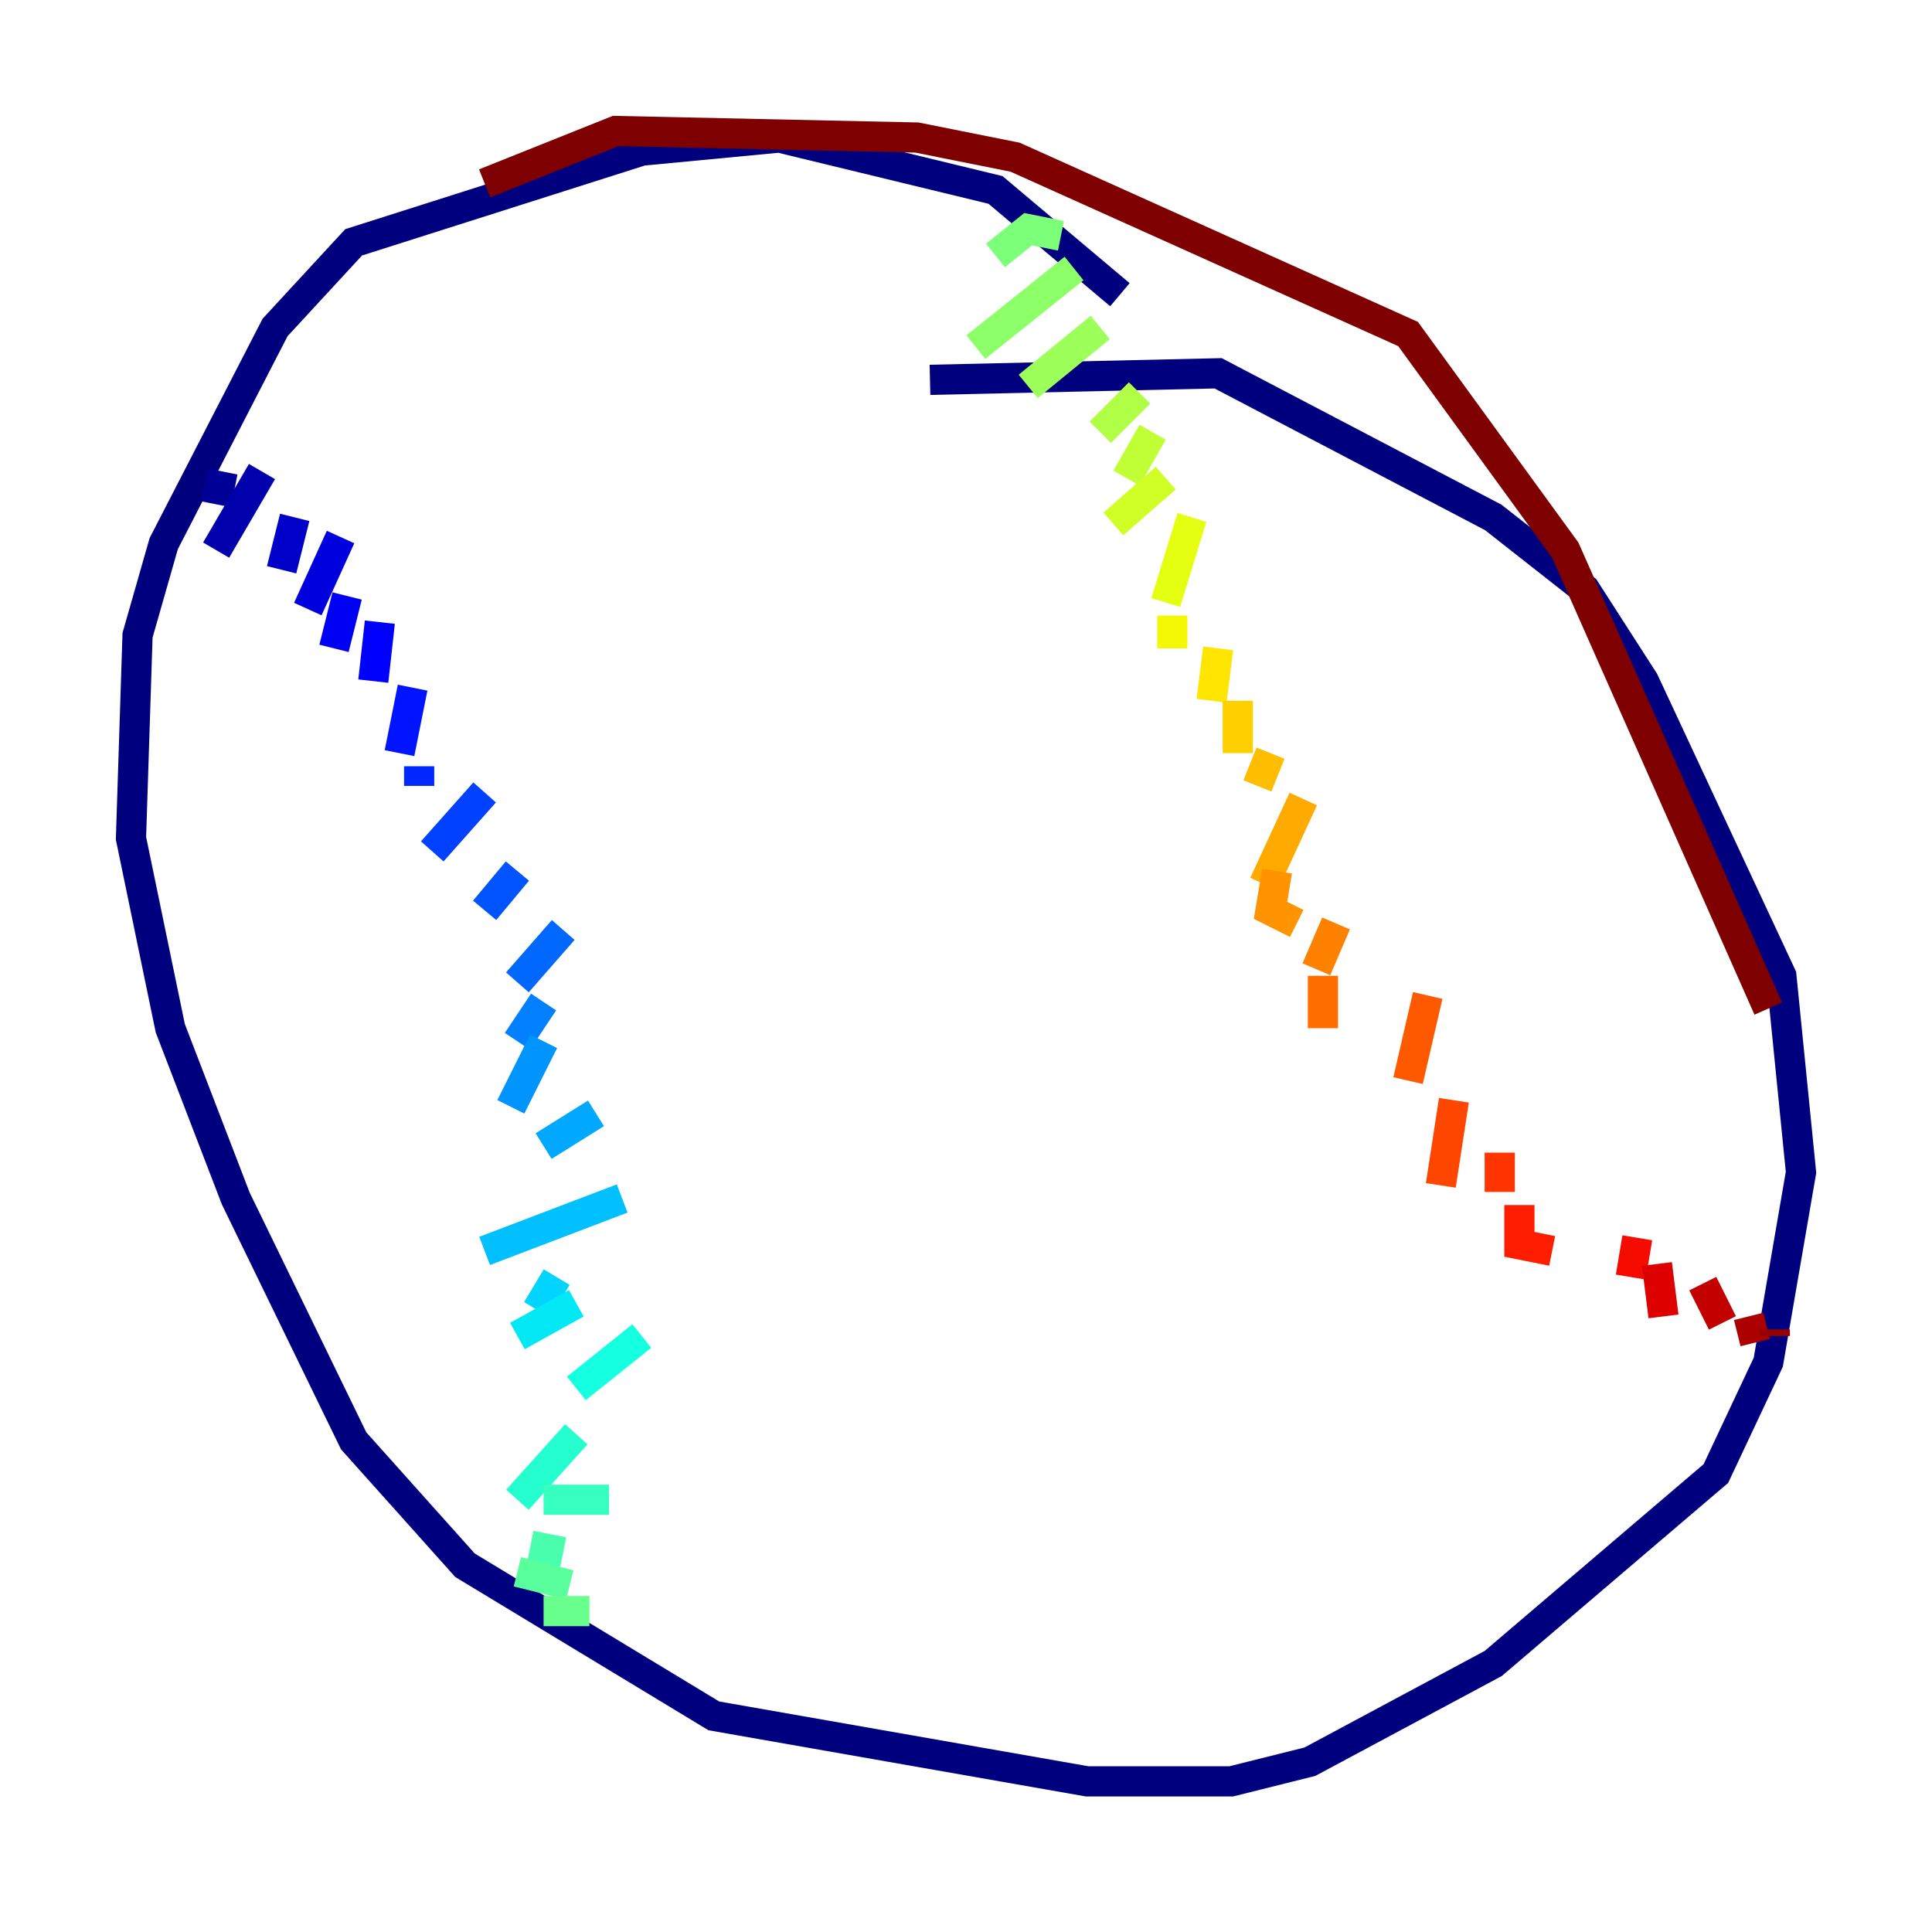 <?xml version="1.0" encoding="utf-8" ?>
<svg baseProfile="tiny" height="128" version="1.2" viewBox="0,0,128,128" width="128" xmlns="http://www.w3.org/2000/svg" xmlns:ev="http://www.w3.org/2001/xml-events" xmlns:xlink="http://www.w3.org/1999/xlink"><defs /><polyline fill="none" points="74.197,19.525 65.953,12.583 51.634,9.112 42.522,9.98 23.43,16.054 18.224,21.695 10.848,36.014 9.112,42.088 8.678,55.539 11.281,68.122 15.62,79.403 23.43,95.458 30.807,103.702 47.295,113.681 72.027,118.02 81.573,118.02 86.78,116.719 98.929,110.21 113.681,97.627 117.153,90.251 119.322,77.668 118.02,64.651 108.909,45.125 105.003,39.051 98.929,34.278 80.705,24.732 61.614,25.166" stroke="#00007f" stroke-width="2" /><polyline fill="none" points="14.752,31.241 14.319,33.41" stroke="#000096" stroke-width="2" /><polyline fill="none" points="17.356,31.241 14.319,36.447" stroke="#0000ac" stroke-width="2" /><polyline fill="none" points="19.525,34.278 18.658,37.749" stroke="#0000c8" stroke-width="2" /><polyline fill="none" points="22.563,35.58 20.393,40.352" stroke="#0000de" stroke-width="2" /><polyline fill="none" points="22.997,39.485 22.129,42.956" stroke="#0000f5" stroke-width="2" /><polyline fill="none" points="25.166,41.22 24.732,45.125" stroke="#0000ff" stroke-width="2" /><polyline fill="none" points="27.336,45.559 26.468,49.898" stroke="#0014ff" stroke-width="2" /><polyline fill="none" points="27.77,50.766 27.77,52.068" stroke="#0028ff" stroke-width="2" /><polyline fill="none" points="32.108,52.502 28.637,56.407" stroke="#0040ff" stroke-width="2" /><polyline fill="none" points="34.278,57.709 32.108,60.312" stroke="#0054ff" stroke-width="2" /><polyline fill="none" points="37.315,61.614 34.278,65.085" stroke="#0068ff" stroke-width="2" /><polyline fill="none" points="36.014,66.386 34.278,68.99" stroke="#0080ff" stroke-width="2" /><polyline fill="none" points="36.014,68.99 33.844,73.329" stroke="#0094ff" stroke-width="2" /><polyline fill="none" points="39.485,73.763 36.014,75.932" stroke="#00a8ff" stroke-width="2" /><polyline fill="none" points="41.22,79.403 32.108,82.875" stroke="#00c0ff" stroke-width="2" /><polyline fill="none" points="36.881,84.61 35.58,86.78" stroke="#00d4ff" stroke-width="2" /><polyline fill="none" points="38.183,86.346 34.278,88.515" stroke="#02e8f4" stroke-width="2" /><polyline fill="none" points="42.522,88.515 38.183,91.986" stroke="#15ffe1" stroke-width="2" /><polyline fill="none" points="38.183,95.024 34.278,99.363" stroke="#25ffd0" stroke-width="2" /><polyline fill="none" points="36.014,99.363 40.352,99.363" stroke="#36ffc0" stroke-width="2" /><polyline fill="none" points="35.146,102.4 37.315,102.834" stroke="#49ffad" stroke-width="2" /><polyline fill="none" points="34.278,104.136 37.749,105.003" stroke="#59ff9d" stroke-width="2" /><polyline fill="none" points="36.014,106.739 39.051,106.739" stroke="#69ff8d" stroke-width="2" /><polyline fill="none" points="70.291,15.62 68.122,15.186 65.953,16.922" stroke="#7cff79" stroke-width="2" /><polyline fill="none" points="71.159,17.79 64.651,22.997" stroke="#8dff69" stroke-width="2" /><polyline fill="none" points="72.895,21.695 68.122,25.6" stroke="#9dff59" stroke-width="2" /><polyline fill="none" points="75.498,26.034 72.895,28.637" stroke="#b0ff46" stroke-width="2" /><polyline fill="none" points="76.366,28.637 74.63,31.675" stroke="#c0ff36" stroke-width="2" /><polyline fill="none" points="77.234,31.675 73.763,34.712" stroke="#d0ff25" stroke-width="2" /><polyline fill="none" points="78.969,34.278 77.234,39.919" stroke="#e4ff12" stroke-width="2" /><polyline fill="none" points="77.668,40.786 77.668,42.956" stroke="#f4f802" stroke-width="2" /><polyline fill="none" points="80.705,42.956 80.271,46.427" stroke="#ffe500" stroke-width="2" /><polyline fill="none" points="82.007,46.427 82.007,49.898" stroke="#ffcf00" stroke-width="2" /><polyline fill="none" points="84.176,49.898 83.308,52.068" stroke="#ffbd00" stroke-width="2" /><polyline fill="none" points="86.346,52.936 83.742,58.576" stroke="#ffaa00" stroke-width="2" /><polyline fill="none" points="84.61,57.709 84.176,60.312 85.912,61.18" stroke="#ff9400" stroke-width="2" /><polyline fill="none" points="88.515,61.18 87.214,64.217" stroke="#ff8100" stroke-width="2" /><polyline fill="none" points="87.647,64.651 87.647,68.122" stroke="#ff6f00" stroke-width="2" /><polyline fill="none" points="94.59,65.953 93.288,71.593" stroke="#ff5900" stroke-width="2" /><polyline fill="none" points="96.325,72.895 95.458,78.536" stroke="#ff4600" stroke-width="2" /><polyline fill="none" points="99.363,76.366 99.363,78.969" stroke="#ff3400" stroke-width="2" /><polyline fill="none" points="100.664,79.837 100.664,82.441 102.834,82.875" stroke="#ff1d00" stroke-width="2" /><polyline fill="none" points="108.475,82.007 108.041,84.61" stroke="#f50b00" stroke-width="2" /><polyline fill="none" points="109.776,83.742 110.21,87.214" stroke="#de0000" stroke-width="2" /><polyline fill="none" points="112.814,85.044 114.115,87.647" stroke="#c30000" stroke-width="2" /><polyline fill="none" points="115.851,87.214 116.285,88.949" stroke="#ac0000" stroke-width="2" /><polyline fill="none" points="117.586,88.515 117.586,88.081" stroke="#960000" stroke-width="2" /><polyline fill="none" points="32.108,12.149 40.786,8.678 60.746,9.112 67.254,10.414 93.288,22.129 103.702,36.447 117.153,66.82" stroke="#7f0000" stroke-width="2" /></svg>